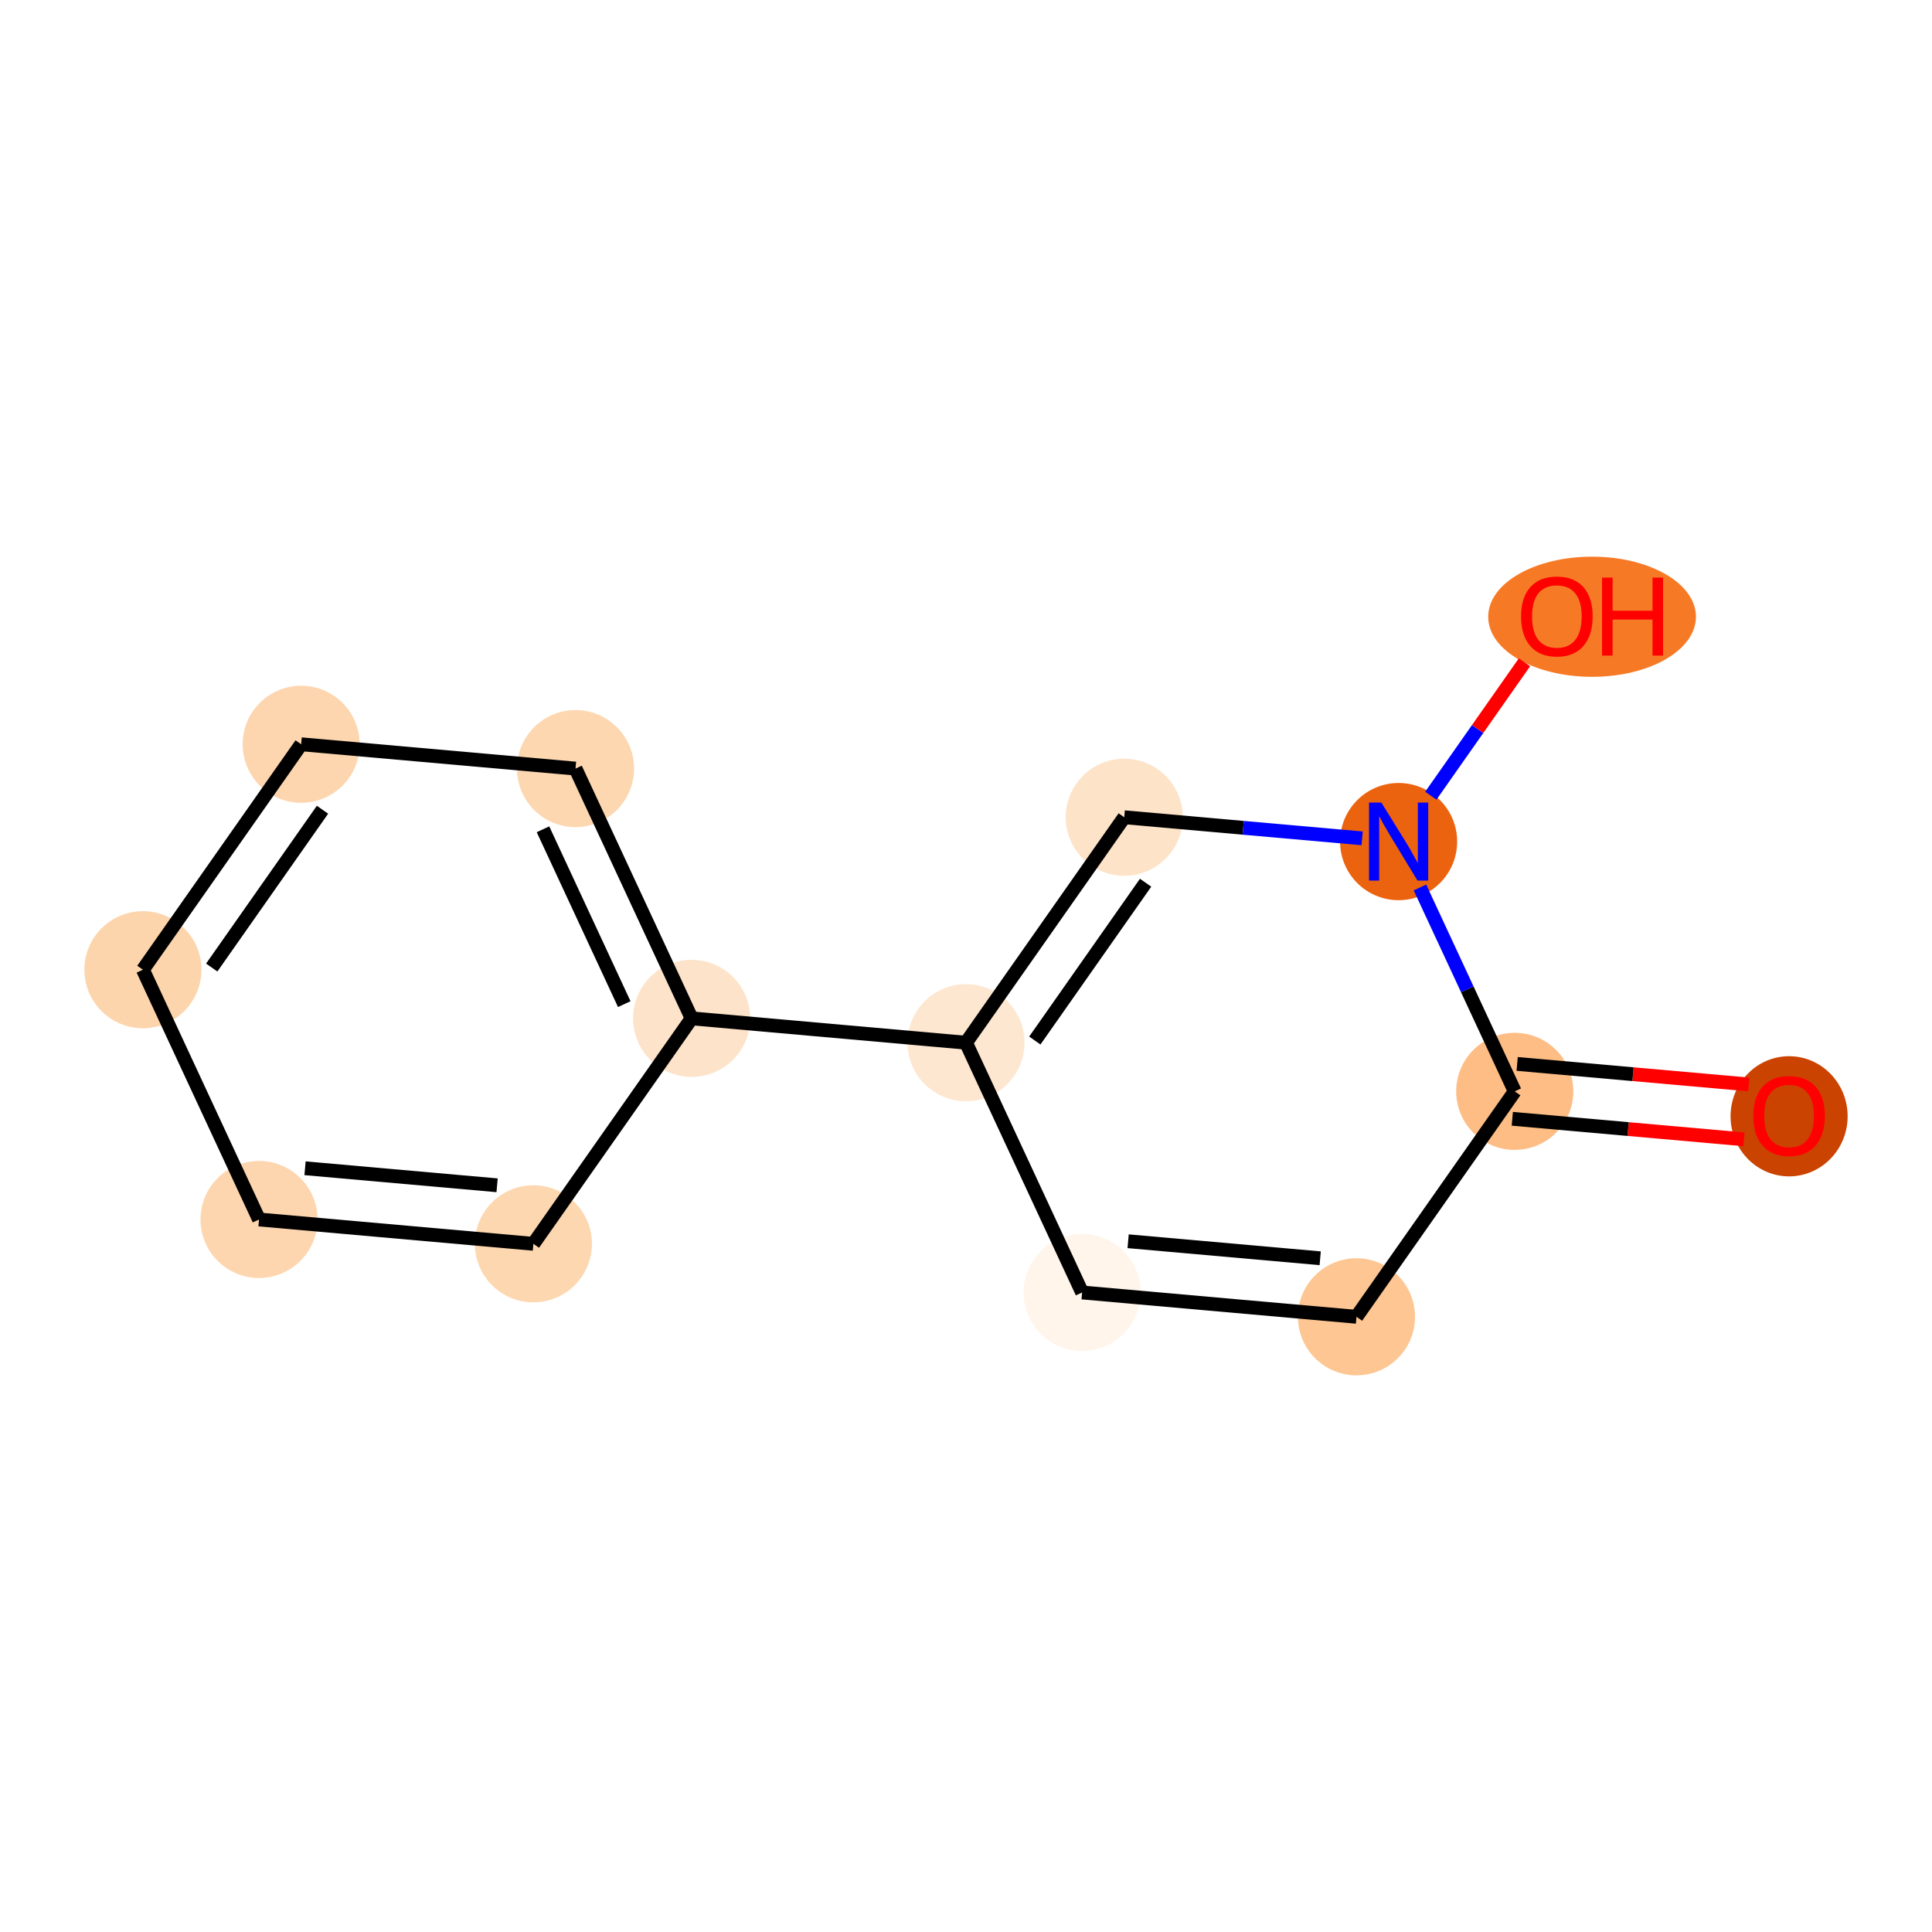 <?xml version='1.0' encoding='iso-8859-1'?>
<svg version='1.1' baseProfile='full'
              xmlns='http://www.w3.org/2000/svg'
                      xmlns:rdkit='http://www.rdkit.org/xml'
                      xmlns:xlink='http://www.w3.org/1999/xlink'
                  xml:space='preserve'
width='280px' height='280px' viewBox='0 0 280 280'>
<!-- END OF HEADER -->
<rect style='opacity:1.0;fill:#FFFFFF;stroke:none' width='280' height='280' x='0' y='0'> </rect>
<ellipse cx='259.289' cy='161.781' rx='7.984' ry='8.208'  style='fill:#CB4301;fill-rule:evenodd;stroke:#CB4301;stroke-width:1.0px;stroke-linecap:butt;stroke-linejoin:miter;stroke-opacity:1' />
<ellipse cx='219.526' cy='158.168' rx='7.984' ry='7.984'  style='fill:#FDBD84;fill-rule:evenodd;stroke:#FDBD84;stroke-width:1.0px;stroke-linecap:butt;stroke-linejoin:miter;stroke-opacity:1' />
<ellipse cx='196.591' cy='190.841' rx='7.984' ry='7.984'  style='fill:#FDC692;fill-rule:evenodd;stroke:#FDC692;stroke-width:1.0px;stroke-linecap:butt;stroke-linejoin:miter;stroke-opacity:1' />
<ellipse cx='156.828' cy='187.315' rx='7.984' ry='7.984'  style='fill:#FFF5EB;fill-rule:evenodd;stroke:#FFF5EB;stroke-width:1.0px;stroke-linecap:butt;stroke-linejoin:miter;stroke-opacity:1' />
<ellipse cx='140' cy='151.116' rx='7.984' ry='7.984'  style='fill:#FEE7D0;fill-rule:evenodd;stroke:#FEE7D0;stroke-width:1.0px;stroke-linecap:butt;stroke-linejoin:miter;stroke-opacity:1' />
<ellipse cx='100.237' cy='147.59' rx='7.984' ry='7.984'  style='fill:#FDE3C9;fill-rule:evenodd;stroke:#FDE3C9;stroke-width:1.0px;stroke-linecap:butt;stroke-linejoin:miter;stroke-opacity:1' />
<ellipse cx='83.409' cy='111.391' rx='7.984' ry='7.984'  style='fill:#FDD7B0;fill-rule:evenodd;stroke:#FDD7B0;stroke-width:1.0px;stroke-linecap:butt;stroke-linejoin:miter;stroke-opacity:1' />
<ellipse cx='43.646' cy='107.865' rx='7.984' ry='7.984'  style='fill:#FDD6AF;fill-rule:evenodd;stroke:#FDD6AF;stroke-width:1.0px;stroke-linecap:butt;stroke-linejoin:miter;stroke-opacity:1' />
<ellipse cx='20.711' cy='140.538' rx='7.984' ry='7.984'  style='fill:#FDD5AC;fill-rule:evenodd;stroke:#FDD5AC;stroke-width:1.0px;stroke-linecap:butt;stroke-linejoin:miter;stroke-opacity:1' />
<ellipse cx='37.539' cy='176.737' rx='7.984' ry='7.984'  style='fill:#FDD6AF;fill-rule:evenodd;stroke:#FDD6AF;stroke-width:1.0px;stroke-linecap:butt;stroke-linejoin:miter;stroke-opacity:1' />
<ellipse cx='77.302' cy='180.263' rx='7.984' ry='7.984'  style='fill:#FDD7B0;fill-rule:evenodd;stroke:#FDD7B0;stroke-width:1.0px;stroke-linecap:butt;stroke-linejoin:miter;stroke-opacity:1' />
<ellipse cx='162.935' cy='118.443' rx='7.984' ry='7.984'  style='fill:#FDE3C8;fill-rule:evenodd;stroke:#FDE3C8;stroke-width:1.0px;stroke-linecap:butt;stroke-linejoin:miter;stroke-opacity:1' />
<ellipse cx='202.698' cy='121.969' rx='7.984' ry='7.994'  style='fill:#EC630F;fill-rule:evenodd;stroke:#EC630F;stroke-width:1.0px;stroke-linecap:butt;stroke-linejoin:miter;stroke-opacity:1' />
<ellipse cx='230.735' cy='89.384' rx='14.554' ry='8.208'  style='fill:#F67A26;fill-rule:evenodd;stroke:#F67A26;stroke-width:1.0px;stroke-linecap:butt;stroke-linejoin:miter;stroke-opacity:1' />
<path class='bond-0 atom-0 atom-1' d='M 253.454,157.169 L 236.666,155.68' style='fill:none;fill-rule:evenodd;stroke:#FF0000;stroke-width:2.0px;stroke-linecap:butt;stroke-linejoin:miter;stroke-opacity:1' />
<path class='bond-0 atom-0 atom-1' d='M 236.666,155.68 L 219.879,154.191' style='fill:none;fill-rule:evenodd;stroke:#000000;stroke-width:2.0px;stroke-linecap:butt;stroke-linejoin:miter;stroke-opacity:1' />
<path class='bond-0 atom-0 atom-1' d='M 252.749,165.121 L 235.961,163.633' style='fill:none;fill-rule:evenodd;stroke:#FF0000;stroke-width:2.0px;stroke-linecap:butt;stroke-linejoin:miter;stroke-opacity:1' />
<path class='bond-0 atom-0 atom-1' d='M 235.961,163.633 L 219.173,162.144' style='fill:none;fill-rule:evenodd;stroke:#000000;stroke-width:2.0px;stroke-linecap:butt;stroke-linejoin:miter;stroke-opacity:1' />
<path class='bond-1 atom-1 atom-2' d='M 219.526,158.168 L 196.591,190.841' style='fill:none;fill-rule:evenodd;stroke:#000000;stroke-width:2.0px;stroke-linecap:butt;stroke-linejoin:miter;stroke-opacity:1' />
<path class='bond-13 atom-12 atom-1' d='M 205.79,128.62 L 212.658,143.394' style='fill:none;fill-rule:evenodd;stroke:#0000FF;stroke-width:2.0px;stroke-linecap:butt;stroke-linejoin:miter;stroke-opacity:1' />
<path class='bond-13 atom-12 atom-1' d='M 212.658,143.394 L 219.526,158.168' style='fill:none;fill-rule:evenodd;stroke:#000000;stroke-width:2.0px;stroke-linecap:butt;stroke-linejoin:miter;stroke-opacity:1' />
<path class='bond-2 atom-2 atom-3' d='M 196.591,190.841 L 156.828,187.315' style='fill:none;fill-rule:evenodd;stroke:#000000;stroke-width:2.0px;stroke-linecap:butt;stroke-linejoin:miter;stroke-opacity:1' />
<path class='bond-2 atom-2 atom-3' d='M 191.332,182.359 L 163.498,179.891' style='fill:none;fill-rule:evenodd;stroke:#000000;stroke-width:2.0px;stroke-linecap:butt;stroke-linejoin:miter;stroke-opacity:1' />
<path class='bond-3 atom-3 atom-4' d='M 156.828,187.315 L 140,151.116' style='fill:none;fill-rule:evenodd;stroke:#000000;stroke-width:2.0px;stroke-linecap:butt;stroke-linejoin:miter;stroke-opacity:1' />
<path class='bond-4 atom-4 atom-5' d='M 140,151.116 L 100.237,147.59' style='fill:none;fill-rule:evenodd;stroke:#000000;stroke-width:2.0px;stroke-linecap:butt;stroke-linejoin:miter;stroke-opacity:1' />
<path class='bond-10 atom-4 atom-11' d='M 140,151.116 L 162.935,118.443' style='fill:none;fill-rule:evenodd;stroke:#000000;stroke-width:2.0px;stroke-linecap:butt;stroke-linejoin:miter;stroke-opacity:1' />
<path class='bond-10 atom-4 atom-11' d='M 149.975,150.802 L 166.029,127.931' style='fill:none;fill-rule:evenodd;stroke:#000000;stroke-width:2.0px;stroke-linecap:butt;stroke-linejoin:miter;stroke-opacity:1' />
<path class='bond-5 atom-5 atom-6' d='M 100.237,147.59 L 83.409,111.391' style='fill:none;fill-rule:evenodd;stroke:#000000;stroke-width:2.0px;stroke-linecap:butt;stroke-linejoin:miter;stroke-opacity:1' />
<path class='bond-5 atom-5 atom-6' d='M 90.473,145.526 L 78.694,120.187' style='fill:none;fill-rule:evenodd;stroke:#000000;stroke-width:2.0px;stroke-linecap:butt;stroke-linejoin:miter;stroke-opacity:1' />
<path class='bond-14 atom-10 atom-5' d='M 77.302,180.263 L 100.237,147.59' style='fill:none;fill-rule:evenodd;stroke:#000000;stroke-width:2.0px;stroke-linecap:butt;stroke-linejoin:miter;stroke-opacity:1' />
<path class='bond-6 atom-6 atom-7' d='M 83.409,111.391 L 43.646,107.865' style='fill:none;fill-rule:evenodd;stroke:#000000;stroke-width:2.0px;stroke-linecap:butt;stroke-linejoin:miter;stroke-opacity:1' />
<path class='bond-7 atom-7 atom-8' d='M 43.646,107.865 L 20.711,140.538' style='fill:none;fill-rule:evenodd;stroke:#000000;stroke-width:2.0px;stroke-linecap:butt;stroke-linejoin:miter;stroke-opacity:1' />
<path class='bond-7 atom-7 atom-8' d='M 46.74,117.353 L 30.686,140.224' style='fill:none;fill-rule:evenodd;stroke:#000000;stroke-width:2.0px;stroke-linecap:butt;stroke-linejoin:miter;stroke-opacity:1' />
<path class='bond-8 atom-8 atom-9' d='M 20.711,140.538 L 37.539,176.737' style='fill:none;fill-rule:evenodd;stroke:#000000;stroke-width:2.0px;stroke-linecap:butt;stroke-linejoin:miter;stroke-opacity:1' />
<path class='bond-9 atom-9 atom-10' d='M 37.539,176.737 L 77.302,180.263' style='fill:none;fill-rule:evenodd;stroke:#000000;stroke-width:2.0px;stroke-linecap:butt;stroke-linejoin:miter;stroke-opacity:1' />
<path class='bond-9 atom-9 atom-10' d='M 44.209,169.313 L 72.043,171.781' style='fill:none;fill-rule:evenodd;stroke:#000000;stroke-width:2.0px;stroke-linecap:butt;stroke-linejoin:miter;stroke-opacity:1' />
<path class='bond-11 atom-11 atom-12' d='M 162.935,118.443 L 180.174,119.972' style='fill:none;fill-rule:evenodd;stroke:#000000;stroke-width:2.0px;stroke-linecap:butt;stroke-linejoin:miter;stroke-opacity:1' />
<path class='bond-11 atom-11 atom-12' d='M 180.174,119.972 L 197.413,121.5' style='fill:none;fill-rule:evenodd;stroke:#0000FF;stroke-width:2.0px;stroke-linecap:butt;stroke-linejoin:miter;stroke-opacity:1' />
<path class='bond-12 atom-12 atom-13' d='M 207.366,115.319 L 214.153,105.651' style='fill:none;fill-rule:evenodd;stroke:#0000FF;stroke-width:2.0px;stroke-linecap:butt;stroke-linejoin:miter;stroke-opacity:1' />
<path class='bond-12 atom-12 atom-13' d='M 214.153,105.651 L 220.939,95.983' style='fill:none;fill-rule:evenodd;stroke:#FF0000;stroke-width:2.0px;stroke-linecap:butt;stroke-linejoin:miter;stroke-opacity:1' />
<path  class='atom-0' d='M 254.099 161.726
Q 254.099 159.011, 255.441 157.494
Q 256.782 155.977, 259.289 155.977
Q 261.796 155.977, 263.137 157.494
Q 264.478 159.011, 264.478 161.726
Q 264.478 164.472, 263.121 166.037
Q 261.764 167.586, 259.289 167.586
Q 256.798 167.586, 255.441 166.037
Q 254.099 164.488, 254.099 161.726
M 259.289 166.308
Q 261.013 166.308, 261.94 165.159
Q 262.882 163.993, 262.882 161.726
Q 262.882 159.506, 261.94 158.388
Q 261.013 157.255, 259.289 157.255
Q 257.564 157.255, 256.622 158.372
Q 255.696 159.49, 255.696 161.726
Q 255.696 164.009, 256.622 165.159
Q 257.564 166.308, 259.289 166.308
' fill='#FF0000'/>
<path  class='atom-12' d='M 200.199 116.317
L 203.904 122.304
Q 204.271 122.895, 204.862 123.965
Q 205.452 125.035, 205.484 125.099
L 205.484 116.317
L 206.985 116.317
L 206.985 127.622
L 205.436 127.622
L 201.461 121.075
Q 200.997 120.308, 200.502 119.43
Q 200.023 118.552, 199.88 118.281
L 199.88 127.622
L 198.411 127.622
L 198.411 116.317
L 200.199 116.317
' fill='#0000FF'/>
<path  class='atom-13' d='M 220.444 89.328
Q 220.444 86.614, 221.785 85.097
Q 223.126 83.58, 225.633 83.58
Q 228.14 83.58, 229.481 85.097
Q 230.822 86.614, 230.822 89.328
Q 230.822 92.075, 229.465 93.639
Q 228.108 95.188, 225.633 95.188
Q 223.142 95.188, 221.785 93.639
Q 220.444 92.091, 220.444 89.328
M 225.633 93.911
Q 227.358 93.911, 228.284 92.761
Q 229.226 91.596, 229.226 89.328
Q 229.226 87.109, 228.284 85.991
Q 227.358 84.857, 225.633 84.857
Q 223.909 84.857, 222.966 85.975
Q 222.04 87.093, 222.04 89.328
Q 222.04 91.612, 222.966 92.761
Q 223.909 93.911, 225.633 93.911
' fill='#FF0000'/>
<path  class='atom-13' d='M 232.18 83.708
L 233.713 83.708
L 233.713 88.514
L 239.493 88.514
L 239.493 83.708
L 241.026 83.708
L 241.026 95.013
L 239.493 95.013
L 239.493 89.791
L 233.713 89.791
L 233.713 95.013
L 232.18 95.013
L 232.18 83.708
' fill='#FF0000'/>
</svg>
